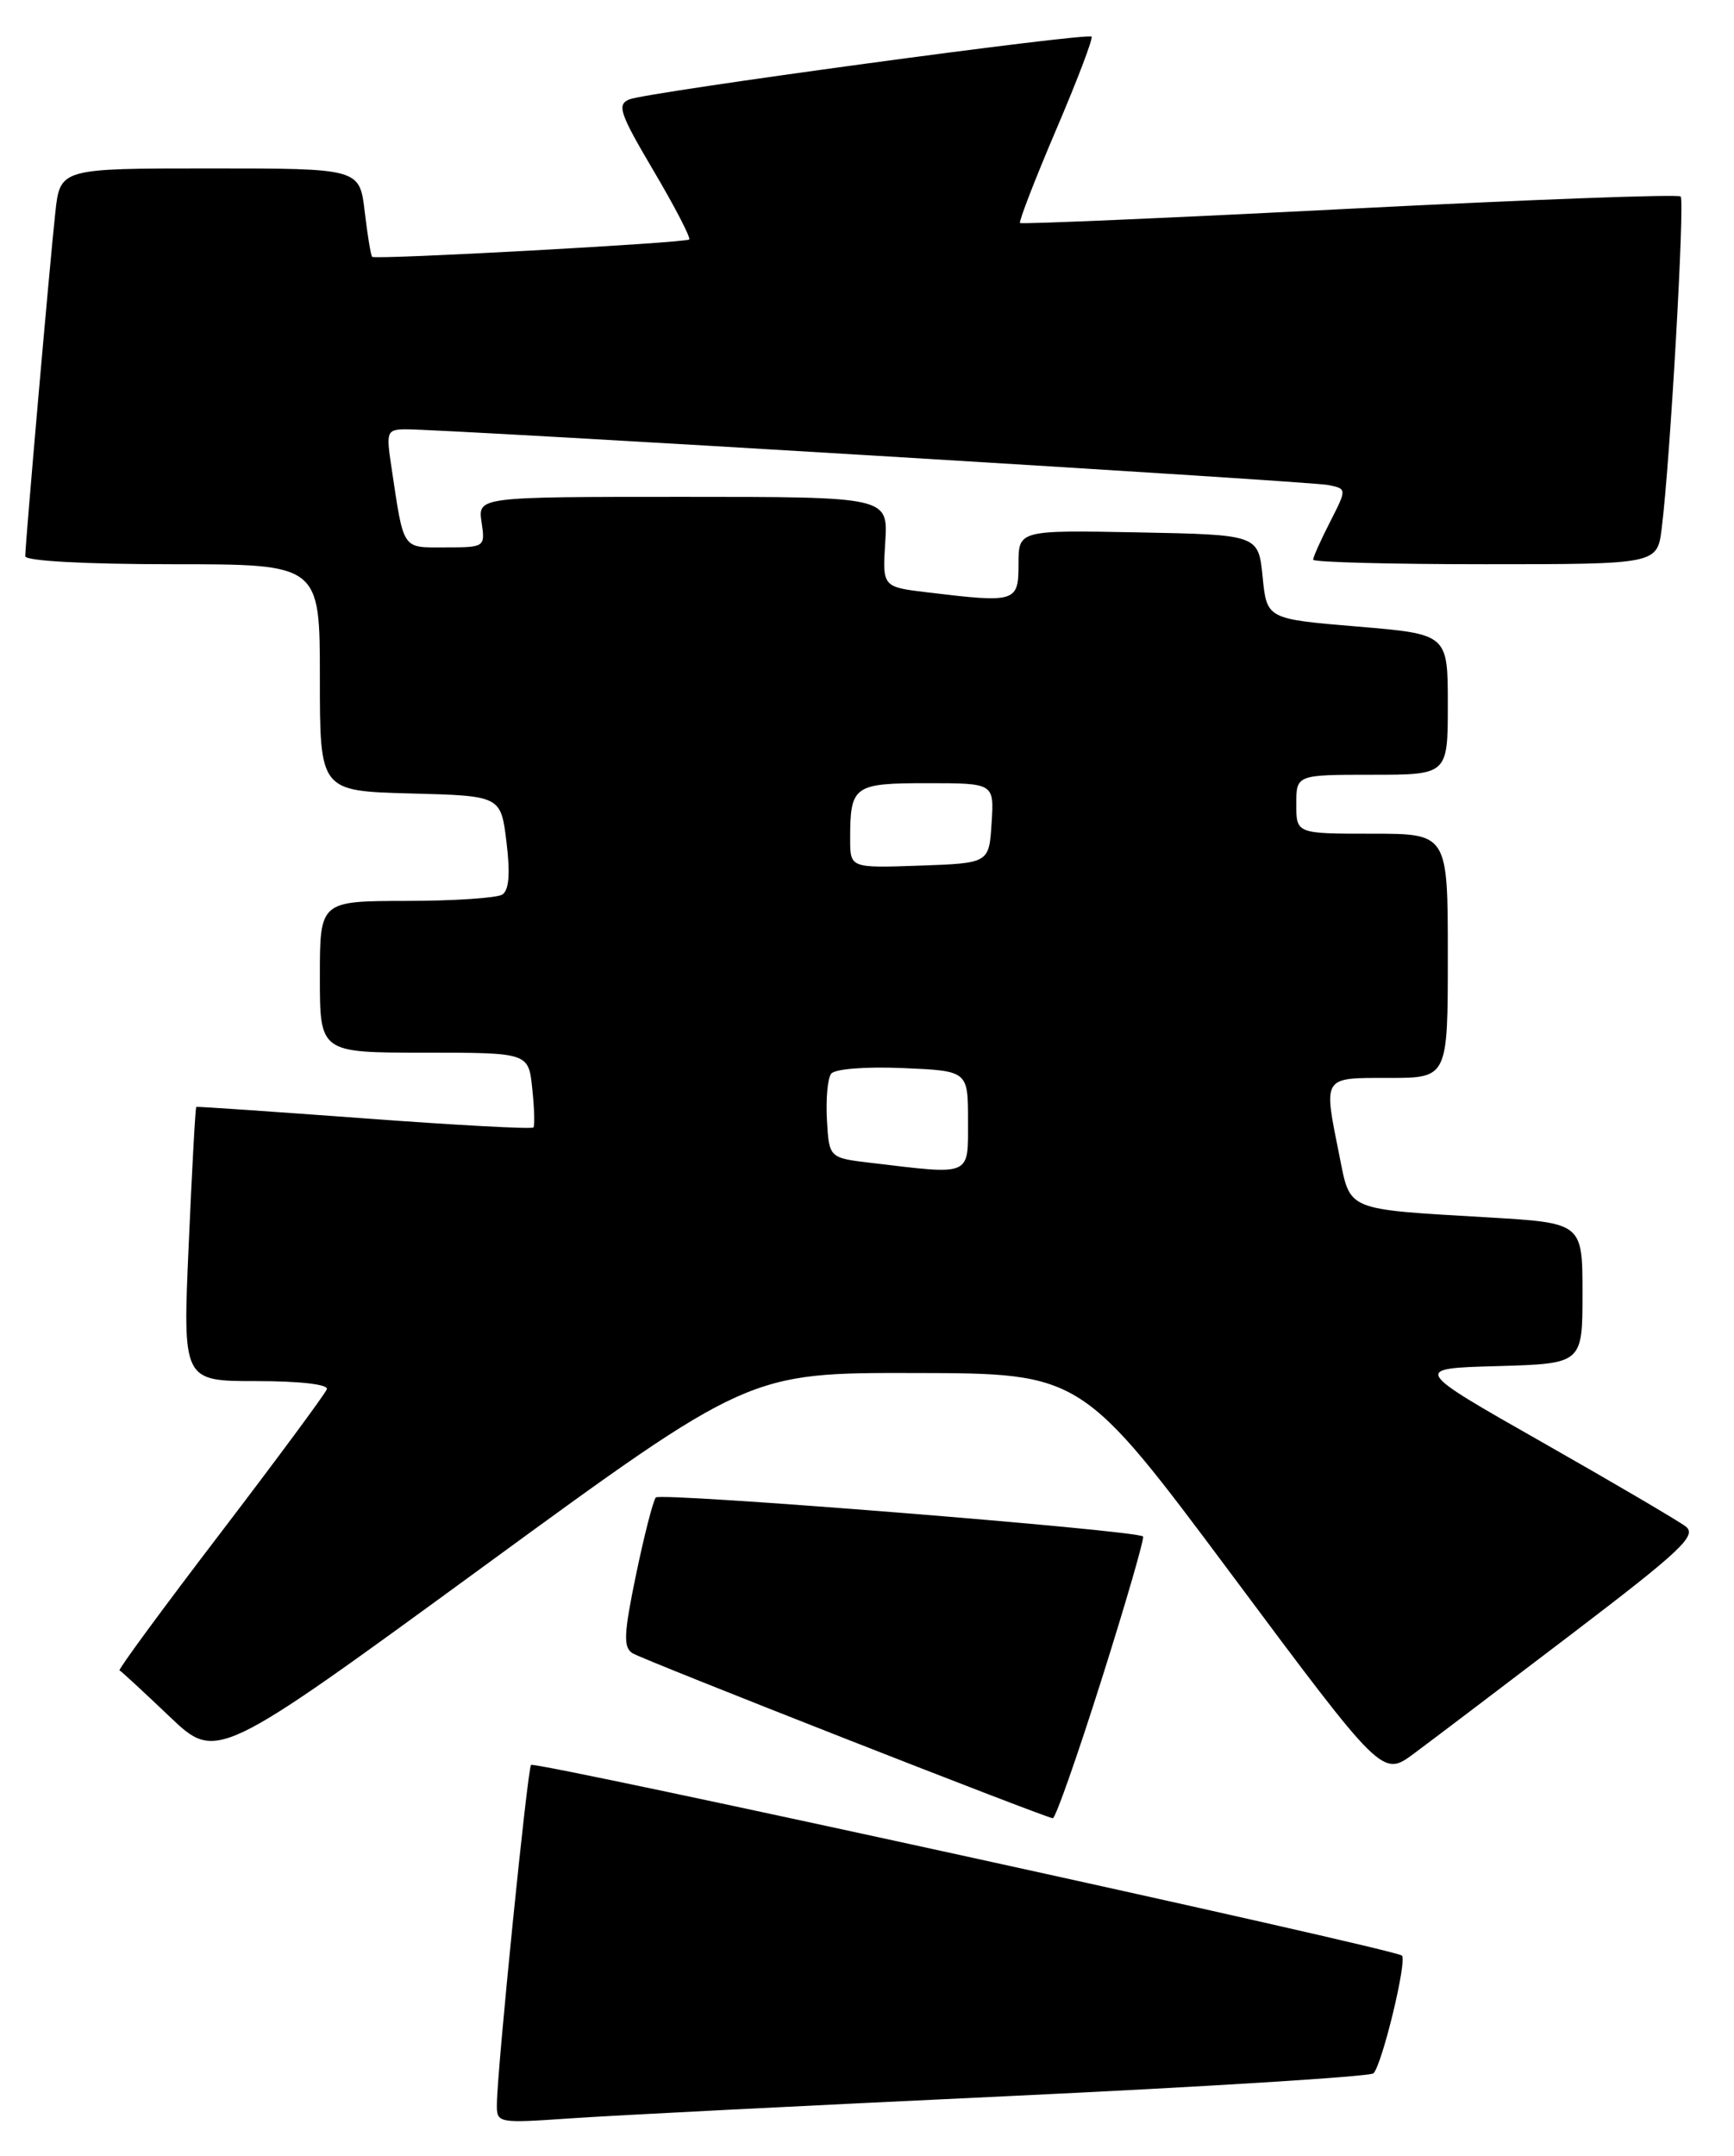 <?xml version="1.0" encoding="UTF-8" standalone="no"?>
<!DOCTYPE svg PUBLIC "-//W3C//DTD SVG 1.1//EN" "http://www.w3.org/Graphics/SVG/1.1/DTD/svg11.dtd" >
<svg xmlns="http://www.w3.org/2000/svg" xmlns:xlink="http://www.w3.org/1999/xlink" version="1.1" viewBox="0 0 206 256">
 <g >
 <path fill="currentColor"
d=" M 119.50 248.92 C 143.15 247.81 162.80 246.58 163.17 246.20 C 164.21 245.12 167.18 232.85 166.55 232.22 C 165.78 231.44 63.59 209.09 63.09 209.58 C 62.67 209.99 59.08 245.56 59.03 249.83 C 59.00 252.13 59.08 252.14 67.75 251.55 C 72.56 251.21 95.85 250.03 119.50 248.92 Z  M 130.88 199.40 C 133.77 190.27 135.98 182.64 135.79 182.45 C 135.04 181.71 78.47 177.19 77.91 177.82 C 77.59 178.20 76.53 182.32 75.56 186.99 C 74.10 194.04 74.03 195.62 75.15 196.32 C 76.40 197.10 123.79 215.70 125.07 215.91 C 125.38 215.96 127.99 208.53 130.88 199.40 Z  M 186.76 194.00 C 199.71 184.14 201.63 182.33 200.27 181.27 C 199.40 180.60 191.73 176.10 183.23 171.27 C 167.79 162.50 167.79 162.50 177.89 162.22 C 188.00 161.93 188.00 161.93 188.00 153.57 C 188.00 145.22 188.00 145.22 176.75 144.56 C 159.74 143.56 160.45 143.85 159.13 137.28 C 157.21 127.72 157.03 128.00 165.00 128.00 C 172.00 128.00 172.00 128.00 172.00 113.50 C 172.00 99.00 172.00 99.00 163.00 99.00 C 154.00 99.00 154.00 99.00 154.00 95.50 C 154.00 92.00 154.00 92.00 163.00 92.00 C 172.00 92.00 172.00 92.00 172.00 83.65 C 172.00 75.30 172.00 75.30 161.25 74.40 C 150.50 73.50 150.50 73.50 150.00 68.50 C 149.50 63.50 149.50 63.50 135.25 63.22 C 121.00 62.95 121.00 62.95 121.00 66.97 C 121.00 71.52 120.71 71.61 110.17 70.34 C 104.83 69.70 104.83 69.70 105.17 64.35 C 105.50 59.00 105.50 59.00 81.14 59.00 C 56.77 59.00 56.77 59.00 57.21 62.00 C 57.65 64.97 57.61 65.00 52.91 65.00 C 47.67 65.00 48.01 65.52 46.47 55.25 C 45.87 51.28 45.98 51.00 48.16 50.98 C 52.70 50.94 155.53 57.14 157.76 57.59 C 160.02 58.04 160.02 58.04 158.01 61.98 C 156.90 64.15 156.00 66.16 156.00 66.46 C 156.00 66.76 165.20 67.00 176.44 67.00 C 196.88 67.00 196.88 67.00 197.41 62.75 C 198.41 54.86 200.17 23.84 199.66 23.33 C 199.38 23.04 181.68 23.70 160.32 24.79 C 138.97 25.88 121.36 26.64 121.18 26.48 C 121.01 26.33 122.93 21.36 125.45 15.45 C 127.98 9.54 129.88 4.54 129.68 4.35 C 129.18 3.84 76.90 10.94 74.77 11.80 C 73.26 12.42 73.61 13.45 77.65 20.29 C 80.18 24.57 82.08 28.24 81.88 28.44 C 81.45 28.84 44.65 30.86 44.22 30.50 C 44.06 30.38 43.66 27.96 43.33 25.14 C 42.72 20.00 42.72 20.00 24.93 20.00 C 7.14 20.00 7.14 20.00 6.57 25.25 C 5.93 31.11 3.00 64.56 3.00 66.05 C 3.00 66.61 10.09 67.00 20.50 67.00 C 38.00 67.00 38.00 67.00 38.00 80.47 C 38.00 93.93 38.00 93.93 48.75 94.22 C 59.50 94.50 59.50 94.50 60.17 99.99 C 60.63 103.75 60.47 105.72 59.67 106.23 C 59.03 106.63 53.89 106.98 48.25 106.98 C 38.00 107.00 38.00 107.00 38.00 116.00 C 38.00 125.00 38.00 125.00 50.39 125.00 C 62.79 125.00 62.79 125.00 63.23 129.25 C 63.48 131.59 63.54 133.67 63.37 133.88 C 63.20 134.10 54.16 133.61 43.28 132.80 C 32.40 132.00 23.42 131.38 23.32 131.44 C 23.21 131.49 22.81 138.84 22.42 147.77 C 21.70 164.00 21.70 164.00 30.44 164.00 C 35.59 164.00 39.03 164.39 38.83 164.96 C 38.65 165.49 32.96 173.18 26.18 182.06 C 19.40 190.93 14.01 198.26 14.20 198.35 C 14.39 198.43 17.06 200.90 20.14 203.83 C 25.73 209.16 25.73 209.16 57.35 186.08 C 88.96 163.00 88.96 163.00 108.73 163.04 C 128.50 163.08 128.50 163.08 146.37 187.04 C 164.23 211.00 164.23 211.00 167.95 208.25 C 169.99 206.74 178.46 200.32 186.76 194.00 Z  M 103.50 138.09 C 98.50 137.50 98.50 137.50 98.24 133.00 C 98.10 130.53 98.32 128.05 98.74 127.50 C 99.17 126.93 102.85 126.64 107.25 126.83 C 115.00 127.16 115.00 127.16 115.00 133.08 C 115.00 139.75 115.52 139.52 103.50 138.09 Z  M 101.00 99.62 C 101.00 93.29 101.40 93.00 110.16 93.00 C 118.11 93.00 118.11 93.00 117.80 97.75 C 117.50 102.50 117.50 102.50 109.25 102.79 C 101.00 103.08 101.00 103.08 101.00 99.62 Z "/>
</g>
</svg>